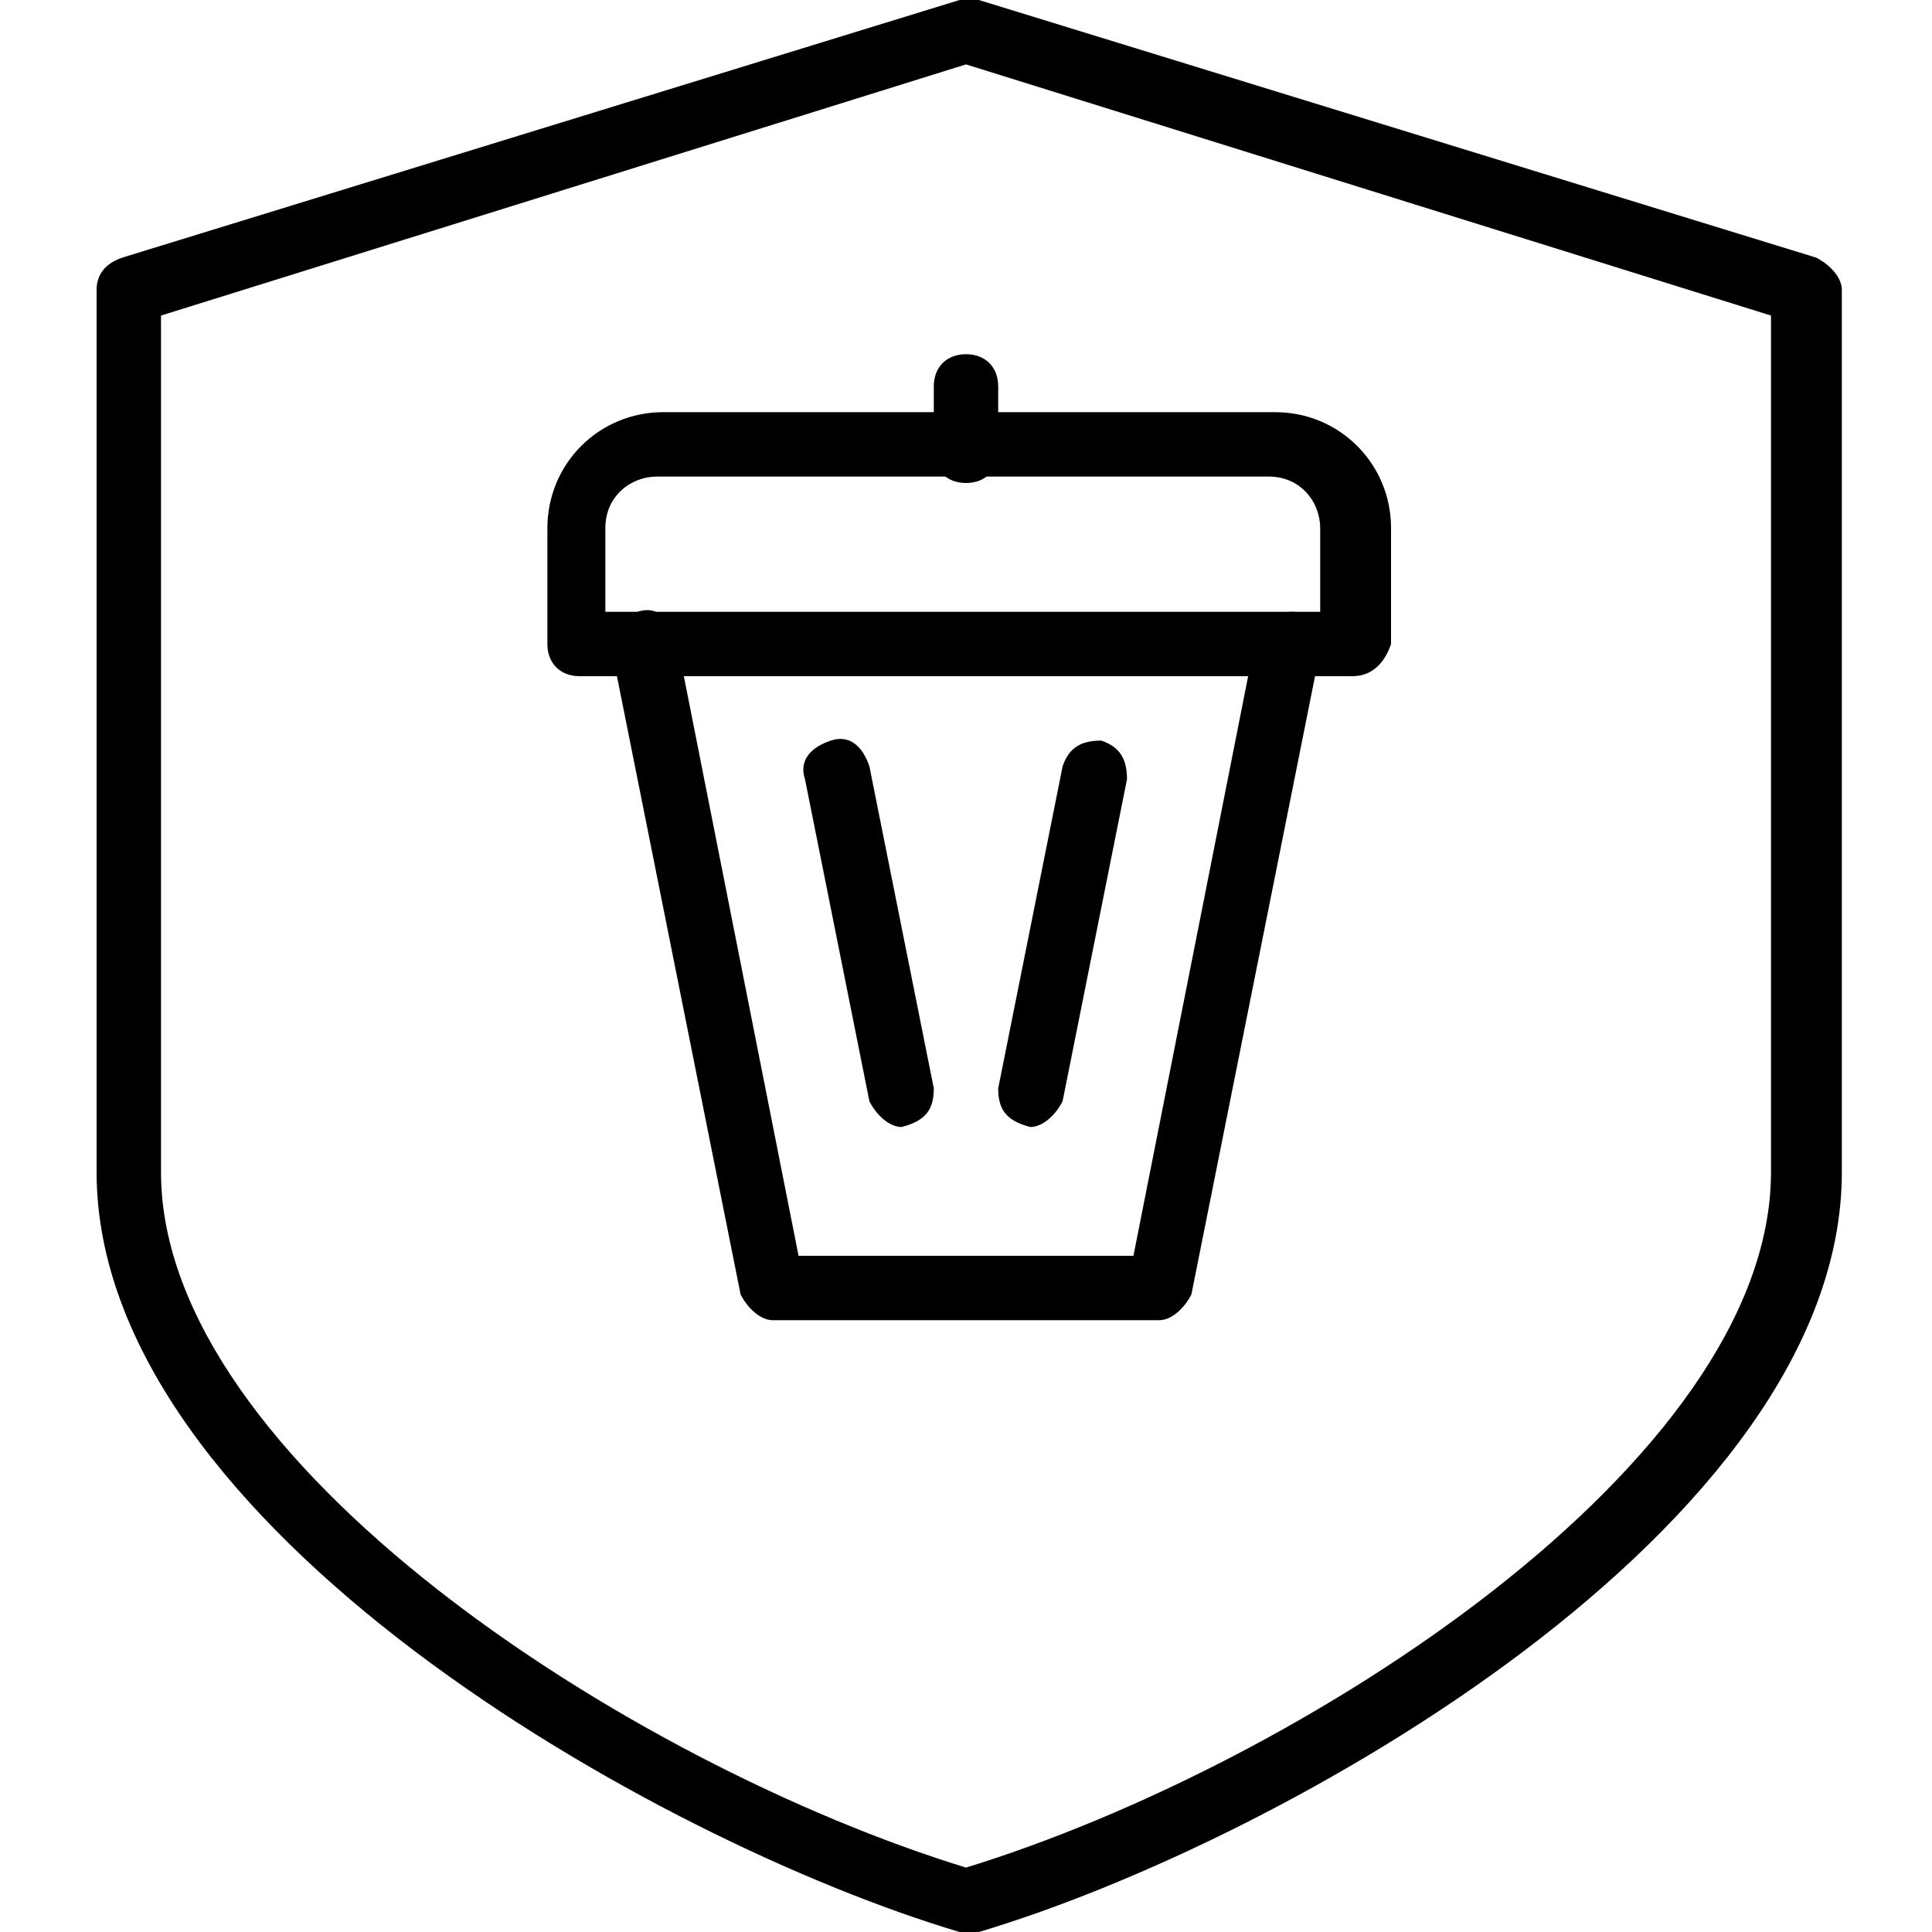 <?xml version="1.0" encoding="utf-8"?>
<!-- Generator: Adobe Illustrator 19.0.0, SVG Export Plug-In . SVG Version: 6.00 Build 0)  -->
<svg version="1.1" id="Layer_1" xmlns="http://www.w3.org/2000/svg" xmlns:xlink="http://www.w3.org/1999/xlink" x="0px" y="0px"
	 viewBox="0 0 30 30" style="enable-background:new 0 0 30 30;" xml:space="preserve">
<g>
	<g>
		<path d="M15,30c0,0-0.1,0-0.1,0c-4.7-1.4-13.4-6.3-13.4-11.8V4.5c0-0.2,0.1-0.4,0.4-0.5l13-4c0.1,0,0.2,0,0.3,0l13,4
			c0.2,0.1,0.4,0.3,0.4,0.5v13.7c0,5.5-8.7,10.4-13.4,11.8C15.1,30,15,30,15,30z M2.5,4.9v13.3c0,4.5,7.3,9.2,12.5,10.8
			c5.2-1.6,12.5-6.3,12.5-10.8V4.9L15,1L2.5,4.9z"/>
	</g>
	<g>
		<g>
			<path d="M21,10.5H9c-0.3,0-0.5-0.2-0.5-0.5V8.2c0-1,0.8-1.8,1.8-1.8h9.5c1,0,1.8,0.8,1.8,1.8V10C21.5,10.3,21.3,10.5,21,10.5z
				 M9.5,9.5h11V8.2c0-0.4-0.3-0.8-0.8-0.8h-9.5c-0.4,0-0.8,0.3-0.8,0.8V9.5z"/>
		</g>
		<g>
			<path d="M18,20.5h-6c-0.2,0-0.4-0.2-0.5-0.4l-2-10C9.5,9.8,9.6,9.6,9.9,9.5c0.3-0.1,0.5,0.1,0.6,0.4l1.9,9.6h5.2l1.9-9.6
				c0.1-0.3,0.3-0.4,0.6-0.4c0.3,0.1,0.4,0.3,0.4,0.6l-2,10C18.4,20.3,18.2,20.5,18,20.5z"/>
		</g>
		<g>
			<path d="M14,17.5c-0.2,0-0.4-0.2-0.5-0.4l-1-5c-0.1-0.3,0.1-0.5,0.4-0.6c0.3-0.1,0.5,0.1,0.6,0.4l1,5
				C14.5,17.2,14.4,17.4,14,17.5C14.1,17.5,14,17.5,14,17.5z"/>
		</g>
		<g>
			<path d="M16,17.5C16,17.5,15.9,17.5,16,17.5c-0.4-0.1-0.5-0.3-0.5-0.6l1-5c0.1-0.3,0.3-0.4,0.6-0.4c0.3,0.1,0.4,0.3,0.4,0.6l-1,5
				C16.4,17.3,16.2,17.5,16,17.5z"/>
		</g>
		<g>
			<path d="M15,7.5c-0.3,0-0.5-0.2-0.5-0.5V6c0-0.3,0.2-0.5,0.5-0.5s0.5,0.2,0.5,0.5v1C15.5,7.3,15.3,7.5,15,7.5z"/>
		</g>
	</g>
</g>
</svg>
